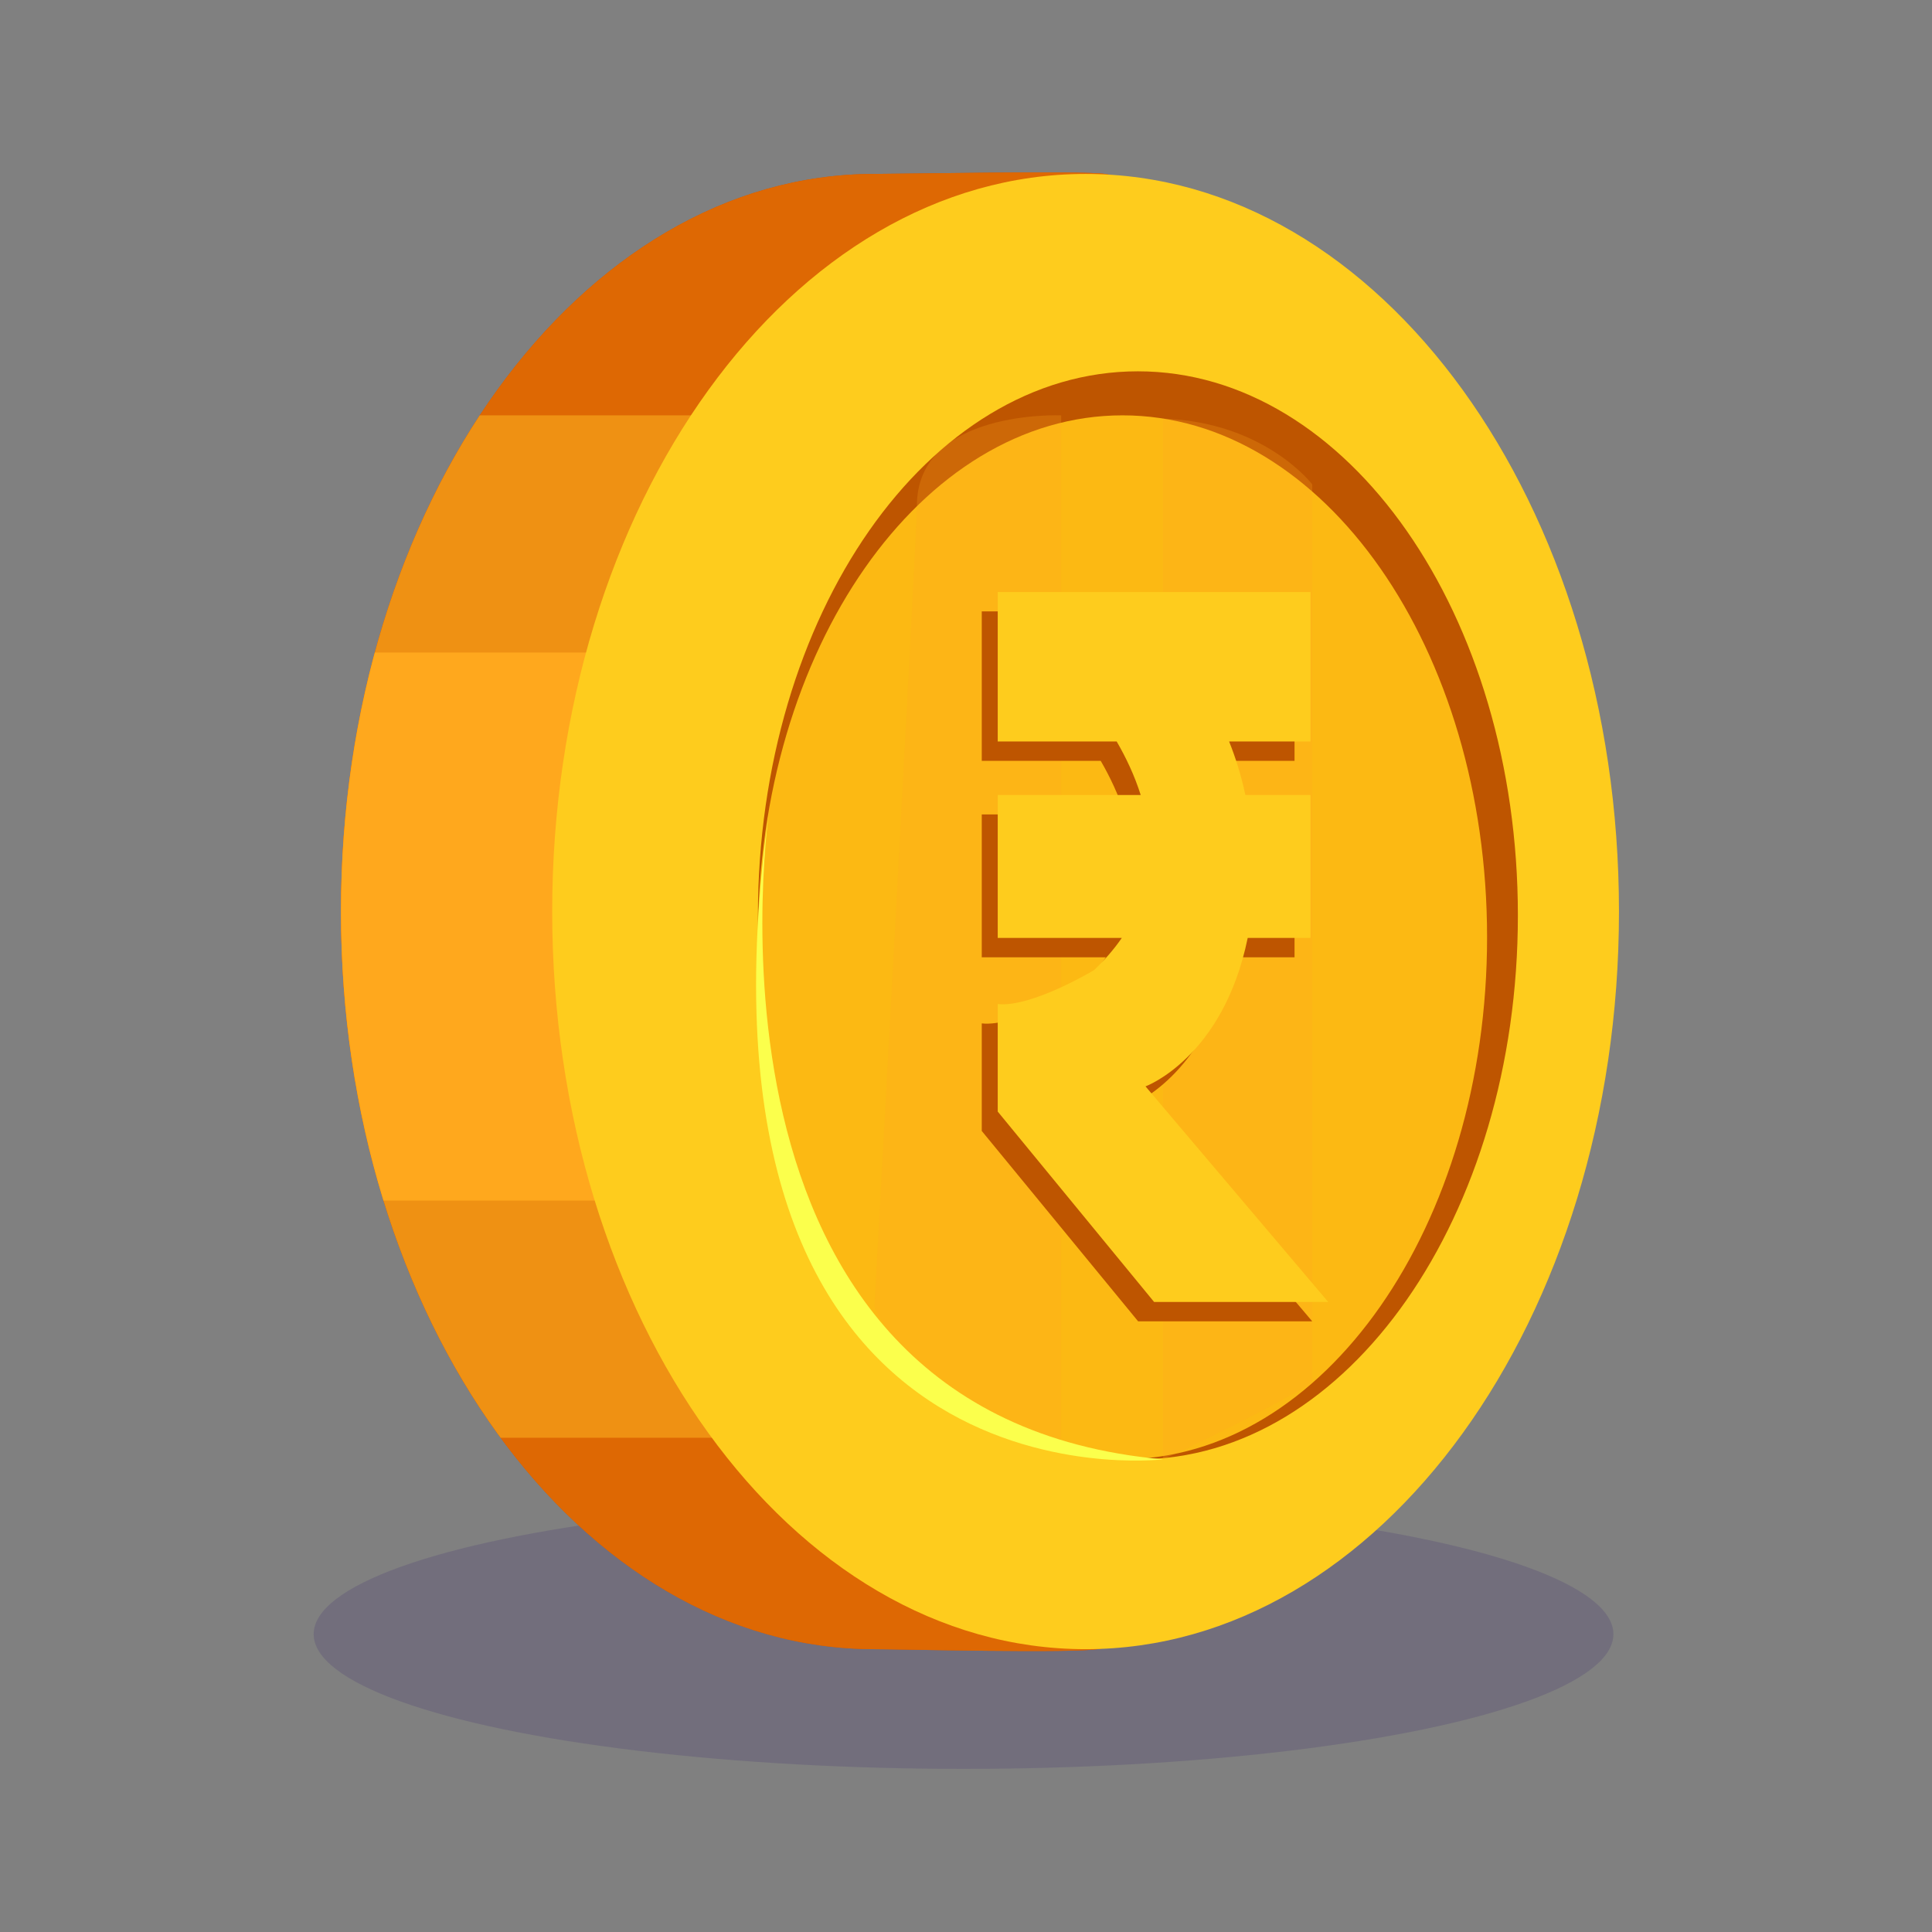 <?xml version="1.0" encoding="UTF-8" standalone="no"?>
<svg
   xmlns:dc="http://purl.org/dc/elements/1.1/"
   xmlns:cc="http://creativecommons.org/ns#"
   xmlns:rdf="http://www.w3.org/1999/02/22-rdf-syntax-ns#"
   xmlns:svg="http://www.w3.org/2000/svg"
   xmlns="http://www.w3.org/2000/svg"
   xmlns:sodipodi="http://sodipodi.sourceforge.net/DTD/sodipodi-0.dtd"
   xmlns:inkscape="http://www.inkscape.org/namespaces/inkscape"
   version="1.1"
   id="svg2"
   xml:space="preserve"
   width="666.667"
   height="666.667"
   viewBox="0 0 666.667 666.667"
   sodipodi:docname="coin.svg"
   inkscape:version="0.92.2 5c3e80d, 2017-08-06"><rect x="0" y="0" width="666.667" height="666.667" fill="#808080" stroke="none"/><defs
     id="defs6"><clipPath
       clipPathUnits="userSpaceOnUse"
       id="clipPath20"><path
         d="M 0,500 H 500 V 0 H 0 Z"
         id="path18"
         inkscape:connector-curvature="0" /></clipPath><clipPath
       clipPathUnits="userSpaceOnUse"
       id="clipPath84"><path
         d="M 89.591,441.371 H 170.326 V 384.114 H 89.591 Z"
         id="path82"
         inkscape:connector-curvature="0" /></clipPath><clipPath
       clipPathUnits="userSpaceOnUse"
       id="clipPath100"><path
         d="m 87.395,419.433 h 10.904 v -64.016 h -10.904 z"
         id="path98"
         inkscape:connector-curvature="0" /></clipPath><clipPath
       clipPathUnits="userSpaceOnUse"
       id="clipPath116"><path
         d="m 110.47,426.476 h 17.798 V 348.34 H 110.47 Z"
         id="path114"
         inkscape:connector-curvature="0" /></clipPath><clipPath
       clipPathUnits="userSpaceOnUse"
       id="clipPath132"><path
         d="m 134.981,436.686 h 32.775 v -34.113 h -32.775 z"
         id="path130"
         inkscape:connector-curvature="0" /></clipPath><clipPath
       clipPathUnits="userSpaceOnUse"
       id="clipPath148"><path
         d="m 111.416,441.622 h 18.542 v -13.145 h -18.542 z"
         id="path146"
         inkscape:connector-curvature="0" /></clipPath><clipPath
       clipPathUnits="userSpaceOnUse"
       id="clipPath164"><path
         d="m 144.142,429.457 h 18.784 v -18.315 h -18.784 z"
         id="path162"
         inkscape:connector-curvature="0" /></clipPath><clipPath
       clipPathUnits="userSpaceOnUse"
       id="clipPath192"><path
         d="m 245.929,441.371 c -20.819,0 -37.696,-23.338 -37.696,-52.127 v 0 c 0,-28.79 16.877,-52.127 37.696,-52.127 v 0 c 1.763,0 14.18,-0.308 15.879,0.017 v 0 c 18.359,3.502 21.815,25.76 21.815,52.11 v 0 c 0,26.676 -2.694,49.042 -21.384,52.127 v 0 c -0.493,0.081 -2.3,0.109 -4.547,0.109 v 0 c -4.493,0 -10.745,-0.109 -11.763,-0.109"
         id="path190"
         inkscape:connector-curvature="0" /></clipPath><clipPath
       clipPathUnits="userSpaceOnUse"
       id="clipPath204"><path
         d="M 0,500 H 500 V 0 H 0 Z"
         id="path202"
         inkscape:connector-curvature="0" /></clipPath><clipPath
       clipPathUnits="userSpaceOnUse"
       id="clipPath232"><path
         d="m 248.963,441.371 h 49.585 v -72.476 h -49.585 z"
         id="path230"
         inkscape:connector-curvature="0" /></clipPath><clipPath
       clipPathUnits="userSpaceOnUse"
       id="clipPath248"><path
         d="M 245.928,424.317 H 259.13 V 351.673 H 245.928 Z"
         id="path246"
         inkscape:connector-curvature="0" /></clipPath><clipPath
       clipPathUnits="userSpaceOnUse"
       id="clipPath264"><path
         d="m 266.323,424.08 h 10.55 v -73.546 h -10.55 z"
         id="path262"
         inkscape:connector-curvature="0" /></clipPath><clipPath
       clipPathUnits="userSpaceOnUse"
       id="clipPath320"><path
         d="m 356.177,441.371 h 24.601 v -62.084 h -24.601 z"
         id="path318"
         inkscape:connector-curvature="0" /></clipPath><clipPath
       clipPathUnits="userSpaceOnUse"
       id="clipPath336"><path
         d="m 372.836,424.508 h 6.939 v -73.969 h -6.939 z"
         id="path334"
         inkscape:connector-curvature="0" /></clipPath><clipPath
       clipPathUnits="userSpaceOnUse"
       id="clipPath374"><path
         d="m 191.596,256.661 c -0.456,-1.215 -0.193,-14.193 -0.193,-15.464 v 0 c 0,-12.88 23.659,-20.999 53.671,-20.999 v 0 c 30.014,0 55.015,8.119 55.015,20.999 v 0 c 0,1.259 0.743,13.922 0.297,15.127 v 0 c -4.128,11.123 -27.558,8.194 -54.64,8.194 v 0 c -9.986,0 -19.411,0.443 -27.538,0.443 v 0 c -13.889,0 -23.987,-1.294 -26.612,-8.3"
         id="path372"
         inkscape:connector-curvature="0" /></clipPath><clipPath
       clipPathUnits="userSpaceOnUse"
       id="clipPath392"><path
         d="M 0,500 H 500 V 0 H 0 Z"
         id="path390"
         inkscape:connector-curvature="0" /></clipPath><clipPath
       clipPathUnits="userSpaceOnUse"
       id="clipPath420"><path
         d="M 191.799,273.01 H 270.57 V 253.357 H 191.799 Z"
         id="path418"
         inkscape:connector-curvature="0" /></clipPath><clipPath
       clipPathUnits="userSpaceOnUse"
       id="clipPath436"><path
         d="m 203.095,267.677 h 34.096 v -46.036 h -34.096 z"
         id="path434"
         inkscape:connector-curvature="0" /></clipPath><clipPath
       clipPathUnits="userSpaceOnUse"
       id="clipPath504"><path
         d="m 343.65,292.965 h 77.703 v -35.42 H 343.65 Z"
         id="path502"
         inkscape:connector-curvature="0" /></clipPath><clipPath
       clipPathUnits="userSpaceOnUse"
       id="clipPath520"><path
         d="m 352.112,285.01 h 29.707 v -67.415 h -29.707 z"
         id="path518"
         inkscape:connector-curvature="0" /></clipPath><clipPath
       clipPathUnits="userSpaceOnUse"
       id="clipPath580"><path
         d="m 331.141,149.606 h 70.572 v -28.913 h -70.572 z"
         id="path578"
         inkscape:connector-curvature="0" /></clipPath><clipPath
       clipPathUnits="userSpaceOnUse"
       id="clipPath596"><path
         d="m 347.503,127.079 h 90.26 v -12.016 h -90.26 z"
         id="path594"
         inkscape:connector-curvature="0" /></clipPath><clipPath
       clipPathUnits="userSpaceOnUse"
       id="clipPath656"><path
         d="m 220.844,186.519 h 70.47 v -51.267 h -70.47 z"
         id="path654"
         inkscape:connector-curvature="0" /></clipPath><clipPath
       clipPathUnits="userSpaceOnUse"
       id="clipPath672"><path
         d="m 235.707,172.344 h 47.744 V 92.146 h -47.744 z"
         id="path670"
         inkscape:connector-curvature="0" /></clipPath><clipPath
       clipPathUnits="userSpaceOnUse"
       id="clipPath732"><path
         d="M 75.238,185.847 H 163.067 V 126.569 H 75.238 Z"
         id="path730"
         inkscape:connector-curvature="0" /></clipPath><clipPath
       clipPathUnits="userSpaceOnUse"
       id="clipPath748"><path
         d="M 93.64,170.421 H 145.944 V 88.986 H 93.64 Z"
         id="path746"
         inkscape:connector-curvature="0" /></clipPath><clipPath
       clipPathUnits="userSpaceOnUse"
       id="clipPath772"><path
         d="M 0,500 H 500 V 0 H 0 Z"
         id="path770"
         inkscape:connector-curvature="0" /></clipPath><clipPath
       clipPathUnits="userSpaceOnUse"
       id="clipPath192-7"><path
         d="m 245.929,441.371 c -20.819,0 -37.696,-23.338 -37.696,-52.127 v 0 c 0,-28.79 16.877,-52.127 37.696,-52.127 v 0 c 1.763,0 14.18,-0.308 15.879,0.017 v 0 c 18.359,3.502 21.815,25.76 21.815,52.11 v 0 c 0,26.676 -2.694,49.042 -21.384,52.127 v 0 c -0.493,0.081 -2.3,0.109 -4.547,0.109 v 0 c -4.493,0 -10.745,-0.109 -11.763,-0.109"
         id="path190-9"
         inkscape:connector-curvature="0" /></clipPath><clipPath
       clipPathUnits="userSpaceOnUse"
       id="clipPath248-3"><path
         d="M 245.928,424.317 H 259.13 V 351.673 H 245.928 Z"
         id="path246-8"
         inkscape:connector-curvature="0" /></clipPath><clipPath
       clipPathUnits="userSpaceOnUse"
       id="clipPath264-0"><path
         d="m 266.323,424.08 h 10.55 v -73.546 h -10.55 z"
         id="path262-2"
         inkscape:connector-curvature="0" /></clipPath></defs><sodipodi:namedview
     pagecolor="#ffffff"
     bordercolor="#666666"
     borderopacity="1"
     objecttolerance="10"
     gridtolerance="10"
     guidetolerance="10"
     inkscape:pageopacity="0"
     inkscape:pageshadow="2"
     inkscape:window-width="1440"
     inkscape:window-height="856"
     id="namedview4"
     showgrid="false"
     inkscape:zoom="0.4734015"
     inkscape:cx="133.79269"
     inkscape:cy="326.85683"
     inkscape:window-x="0"
     inkscape:window-y="0"
     inkscape:window-maximized="0"
     inkscape:current-layer="g2043" /><g
     id="g10"
     inkscape:groupmode="layer"
     inkscape:label="519185-PJUHAH-344"
     transform="matrix(1.333,0,0,-1.333,0,666.667)"><g
       id="g2043"
       transform="matrix(3.663,0,0,3.663,-654.733,-1151.141)"
       style="stroke-width:0.273"><ellipse
         style="opacity:0.192;fill:#3d2571;fill-opacity:1;stroke:none;stroke-width:0.056;stroke-opacity:1"
         id="path2082"
         cx="246.835"
         cy="-335.31"
         transform="scale(1,-1)"
         rx="45.926"
         ry="9.521" /><g
         style="stroke-width:0.273"
         id="g2078"
         transform="translate(-5.393,-2.868)"><g
           style="stroke-width:0.273"
           id="g178"
           transform="translate(283.623,389.244)"><path
             d="m 0,0 c 0,-26.35 -3.456,-48.608 -21.814,-52.11 -1.7,-0.325 -14.117,-0.017 -15.881,-0.017 -20.818,0 -37.695,23.338 -37.695,52.127 0,28.789 16.877,52.127 37.695,52.127 1.528,0 14.831,0.245 16.311,0 C -2.694,49.042 0,26.676 0,0"
             style="fill:#cf5300;fill-opacity:1;fill-rule:nonzero;stroke:none;stroke-width:0.273"
             id="path180"
             inkscape:connector-curvature="0" /></g><g
           style="stroke-width:0.273"
           id="g182"
           transform="translate(283.623,389.244)"><path
             d="m 0,0 c 0,-26.35 -3.456,-48.608 -21.814,-52.11 -1.7,-0.325 -14.117,-0.017 -15.881,-0.017 -20.818,0 -37.695,23.338 -37.695,52.127 0,28.789 16.877,52.127 37.695,52.127 1.528,0 14.831,0.245 16.311,0 C -2.694,49.042 0,26.676 0,0"
             style="fill:#de6803;fill-opacity:1;fill-rule:nonzero;stroke:none;stroke-width:0.273"
             id="path184"
             inkscape:connector-curvature="0" /></g><g
           style="stroke-width:0.273"
           id="g186"><g
             style="stroke-width:0.273"
             id="g188"
             clip-path="url(#clipPath192-7)"><path
               d="m 206.317,424.312 h 85.087 v -72.256 h -85.087 z"
               style="fill:#ef9113;fill-opacity:1;fill-rule:nonzero;stroke:none;stroke-width:0.273"
               id="path194"
               inkscape:connector-curvature="0" /><path
               d="m 206.317,407.548 h 85.087 V 368.82 h -85.087 z"
               style="fill:#ffa81d;fill-opacity:1;fill-rule:nonzero;stroke:none;stroke-width:0.273"
               id="path196"
               inkscape:connector-curvature="0" /></g></g><g
           style="stroke-width:0.273"
           id="g206"
           transform="translate(298.548,389.244)"><path
             d="m 0,0 c 0,-28.789 -16.876,-52.127 -37.694,-52.127 -20.819,0 -37.695,23.338 -37.695,52.127 0,28.789 16.876,52.127 37.695,52.127 C -16.876,52.127 0,28.789 0,0"
             style="fill:#fecc1d;fill-opacity:1;fill-rule:nonzero;stroke:none;stroke-width:0.273"
             id="path208"
             inkscape:connector-curvature="0" /></g><g
           style="stroke-width:0.273"
           id="g210"
           transform="translate(291.404,388.978)"><path
             d="m 0,0 c 0,-21.232 -12.022,-38.445 -26.853,-38.445 -14.831,0 -26.853,17.213 -26.853,38.445 0,21.233 12.022,38.445 26.853,38.445 C -12.022,38.445 0,21.233 0,0"
             style="fill:#be5500;fill-opacity:1;fill-rule:nonzero;stroke:none;stroke-width:0.273"
             id="path212"
             inkscape:connector-curvature="0" /></g><g
           style="stroke-width:0.273"
           id="g214"
           transform="translate(289.227,387.425)"><path
             d="m 0,0 c 0,-20.372 -11.535,-36.886 -25.764,-36.886 -14.229,0 -25.764,16.514 -25.764,36.886 0,20.372 11.535,36.887 25.764,36.887 C -11.535,36.887 0,20.372 0,0"
             style="fill:#fcb913;fill-opacity:1;fill-rule:nonzero;stroke:none;stroke-width:0.273"
             id="path216"
             inkscape:connector-curvature="0" /></g><g
           style="stroke-width:0.273"
           id="g242"><g
             style="stroke-width:0.273"
             id="g244" /><g
             style="stroke-width:0.273"
             id="g256"><g
               clip-path="url(#clipPath248-3)"
               id="g254"
               style="opacity:0.23;stroke-width:0.273"><g
                 style="stroke-width:0.273"
                 transform="translate(248.932,417.884)"
                 id="g252"><path
                   d="m 0,0 c 0.008,-1.781 -3.004,-56.588 -3.004,-56.588 0,0 3.634,-8.092 13.202,-9.623 V 6.428 C 10.198,6.428 -0.031,6.858 0,0"
                   style="fill:#ffa71d;fill-opacity:1;fill-rule:nonzero;stroke:none;stroke-width:0.273"
                   id="path250"
                   inkscape:connector-curvature="0" /></g></g></g></g><g
           style="stroke-width:0.273"
           id="g258"><g
             style="stroke-width:0.273"
             id="g260" /><g
             style="stroke-width:0.273"
             id="g272"><g
               clip-path="url(#clipPath264-0)"
               id="g270"
               style="opacity:0.23;stroke-width:0.273"><g
                 style="stroke-width:0.273"
                 transform="translate(266.323,424.08)"
                 id="g268"><path
                   d="m 0,0 v -73.546 c 0,0 5.33,2.372 10.549,5.391 v 63.509 c 0,0 -3.356,4.415 -10.549,4.646"
                   style="fill:#ffa71d;fill-opacity:1;fill-rule:nonzero;stroke:none;stroke-width:0.273"
                   id="path266"
                   inkscape:connector-curvature="0" /></g></g></g></g><g
           style="stroke-width:0.273"
           id="g1998"><g
             style="stroke-width:0.273"
             transform="translate(275.62,399.894)"
             id="g218"><path
               inkscape:connector-curvature="0"
               id="path220"
               style="fill:#be5500;fill-opacity:1;fill-rule:nonzero;stroke:none;stroke-width:0.273"
               d="M 0,0 V 10.563 H -22.104 V 0 h 8.407 c 0.658,-1.134 1.267,-2.413 1.698,-3.784 h -10.105 v -10.098 h 8.77 c -0.529,-0.769 -1.18,-1.531 -1.969,-2.28 0,0 -4.42,-2.658 -6.801,-2.392 v -7.601 L -11.052,-39.61 H 1.252 l -12.911,15.236 c 0,0 5.478,2.002 7.221,10.492 H 0 V -3.784 H -4.602 C -4.905,-2.369 -5.306,-1.11 -5.752,0 Z" /></g><g
             style="stroke-width:0.273"
             transform="translate(276.748,401.264)"
             id="g222"><path
               inkscape:connector-curvature="0"
               id="path224"
               style="fill:#fecc1d;fill-opacity:1;fill-rule:nonzero;stroke:none;stroke-width:0.273"
               d="M 0,0 V 10.563 H -22.103 V 0 h 8.406 c 0.658,-1.134 1.267,-2.412 1.698,-3.784 h -10.104 v -10.098 h 8.769 c -0.529,-0.769 -1.179,-1.531 -1.968,-2.279 0,0 -4.421,-2.659 -6.801,-2.393 v -7.601 L -11.052,-39.61 H 1.253 l -12.912,15.236 c 0,0 5.478,2.002 7.222,10.492 H 0 V -3.784 H -4.601 C -4.904,-2.369 -5.305,-1.11 -5.751,0 Z" /></g><g
             style="stroke-width:0.273"
             transform="translate(238.543,396.816)"
             id="g274"><path
               inkscape:connector-curvature="0"
               id="path276"
               style="fill:#fbff4c;fill-opacity:1;fill-rule:nonzero;stroke:none;stroke-width:0.273"
               d="m 0,0 c 0,0 -6.742,-43.213 27.78,-46.283 0,0 -34.971,-4.25 -27.78,46.283" /></g></g></g></g></g></svg>